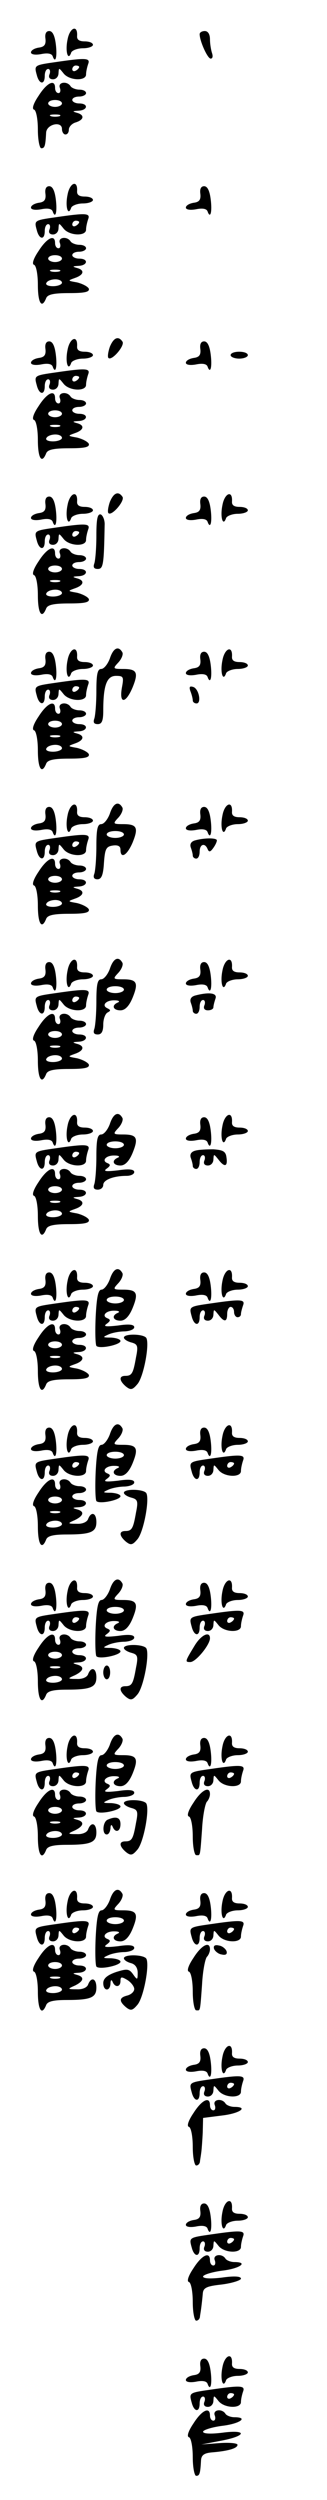 <?xml version="1.0" standalone="no"?>
<!DOCTYPE svg PUBLIC "-//W3C//DTD SVG 20010904//EN"
 "http://www.w3.org/TR/2001/REC-SVG-20010904/DTD/svg10.dtd">
<svg version="1.0" xmlns="http://www.w3.org/2000/svg"
 width="95pt" height="725pt" viewBox="0 0 95 725"
 preserveAspectRatio="xMidYMid meet">
<g transform="translate(0,725) scale(0.1,-0.1)"
fill="#000000" stroke="none">
<path d="M196 7134 c-7 -34 2 -63 11 -36 3 6 18 12 34 12 16 0 29 5 29 10 0 6
-11 10 -24 10 -16 0 -23 5 -22 16 2 34 -22 24 -28 -12z"/>
<path d="M132 7138 c2 -17 -3 -24 -19 -26 -13 -2 -23 -8 -23 -14 0 -6 12 -8
29 -5 19 4 31 2 34 -6 8 -23 14 -2 9 36 -3 23 -9 37 -19 37 -9 0 -13 -8 -11
-22z"/>
<path d="M580 7151 c0 -20 23 -71 32 -71 6 0 7 7 4 16 -3 9 -6 27 -6 40 0 15
-6 24 -15 24 -8 0 -15 -4 -15 -9z"/>
<path d="M162 7070 c-63 -9 -63 -9 -55 -38 7 -27 23 -29 23 -2 0 11 4 20 10
20 5 0 7 -7 4 -15 -4 -9 0 -15 10 -15 9 0 16 8 16 18 1 16 1 16 14 0 16 -22
66 -24 66 -4 0 8 3 21 6 30 7 18 -5 19 -94 6z m68 -14 c0 -3 -4 -8 -10 -11 -5
-3 -10 -1 -10 4 0 6 5 11 10 11 6 0 10 -2 10 -4z"/>
<path d="M112 6972 c-15 -22 -20 -38 -13 -40 6 -2 11 -27 11 -58 0 -30 5 -54
10 -54 10 0 12 7 14 45 1 25 46 35 46 11 0 -9 5 -16 10 -16 6 0 10 6 10 14 0
8 9 18 20 21 25 8 26 22 3 28 -14 4 -12 5 5 6 27 1 30 21 2 21 -11 0 -20 5
-20 10 0 6 9 10 20 10 11 0 20 5 20 10 0 6 -9 10 -19 10 -11 0 -23 5 -26 10
-10 16 -38 12 -31 -5 3 -8 1 -15 -4 -15 -6 0 -10 7 -10 15 0 27 -24 15 -48
-23z m68 -22 c0 -5 -9 -10 -20 -10 -11 0 -20 5 -20 10 0 6 9 10 20 10 11 0 20
-4 20 -10z m-7 -37 c-7 -2 -19 -2 -25 0 -7 3 -2 5 12 5 14 0 19 -2 13 -5z"/>
<path d="M196 6684 c-7 -34 2 -63 11 -36 3 6 18 12 34 12 16 0 29 5 29 10 0 6
-11 10 -24 10 -16 0 -23 5 -22 16 2 34 -22 24 -28 -12z"/>
<path d="M132 6688 c2 -17 -3 -24 -19 -26 -13 -2 -23 -8 -23 -14 0 -6 12 -8
29 -5 19 4 31 2 34 -6 8 -23 14 -2 9 36 -3 23 -9 37 -19 37 -9 0 -13 -8 -11
-22z"/>
<path d="M582 6688 c2 -17 -3 -24 -19 -26 -13 -2 -23 -8 -23 -14 0 -6 12 -8
29 -5 19 4 31 2 34 -6 8 -23 14 -2 9 36 -3 23 -9 37 -19 37 -9 0 -13 -8 -11
-22z"/>
<path d="M162 6620 c-63 -9 -63 -9 -55 -38 7 -27 23 -29 23 -2 0 11 4 20 10
20 5 0 7 -7 4 -15 -4 -9 0 -15 10 -15 9 0 16 8 16 18 1 16 1 16 14 0 16 -22
66 -24 66 -4 0 8 3 21 6 30 7 18 -5 19 -94 6z m68 -14 c0 -3 -4 -8 -10 -11 -5
-3 -10 -1 -10 4 0 6 5 11 10 11 6 0 10 -2 10 -4z"/>
<path d="M112 6522 c-15 -22 -20 -38 -13 -40 6 -2 11 -27 11 -58 0 -52 11 -71
24 -39 4 11 21 15 67 15 44 0 60 3 57 13 -3 6 -18 14 -34 18 -28 5 -28 5 -6
13 26 9 29 23 5 29 -14 4 -12 5 5 6 27 1 30 21 2 21 -11 0 -20 5 -20 10 0 6 9
10 20 10 11 0 20 5 20 10 0 6 -9 10 -19 10 -11 0 -23 5 -26 10 -10 16 -38 12
-31 -5 3 -8 1 -15 -4 -15 -6 0 -10 7 -10 15 0 27 -24 15 -48 -23z m68 -22 c0
-5 -9 -10 -20 -10 -11 0 -20 5 -20 10 0 6 9 10 20 10 11 0 20 -4 20 -10z m-7
-37 c-7 -2 -19 -2 -25 0 -7 3 -2 5 12 5 14 0 19 -2 13 -5z m7 -33 c0 -5 -12
-10 -26 -10 -14 0 -23 4 -19 10 3 6 15 10 26 10 10 0 19 -4 19 -10z"/>
<path d="M196 6234 c-7 -34 2 -63 11 -36 3 6 18 12 34 12 16 0 29 5 29 10 0 6
-11 10 -24 10 -16 0 -23 5 -22 16 2 34 -22 24 -28 -12z"/>
<path d="M319 6244 c-5 -15 -7 -29 -4 -32 9 -10 48 35 41 47 -12 18 -26 12
-37 -15z"/>
<path d="M132 6238 c2 -17 -3 -24 -19 -26 -13 -2 -23 -8 -23 -14 0 -6 12 -8
29 -5 19 4 31 2 34 -6 8 -23 14 -2 9 36 -3 23 -9 37 -19 37 -9 0 -13 -8 -11
-22z"/>
<path d="M582 6238 c2 -17 -3 -24 -19 -26 -13 -2 -23 -8 -23 -14 0 -6 12 -8
29 -5 19 4 31 2 34 -6 8 -23 14 -2 9 36 -3 23 -9 37 -19 37 -9 0 -13 -8 -11
-22z"/>
<path d="M670 6220 c0 -5 11 -10 25 -10 14 0 25 5 25 10 0 6 -11 10 -25 10
-14 0 -25 -4 -25 -10z"/>
<path d="M162 6170 c-63 -9 -63 -9 -55 -38 7 -27 23 -29 23 -2 0 11 4 20 10
20 5 0 7 -7 4 -15 -4 -9 0 -15 10 -15 9 0 16 8 16 18 1 16 1 16 14 0 16 -22
66 -24 66 -4 0 8 3 21 6 30 7 18 -5 19 -94 6z m68 -14 c0 -3 -4 -8 -10 -11 -5
-3 -10 -1 -10 4 0 6 5 11 10 11 6 0 10 -2 10 -4z"/>
<path d="M112 6072 c-15 -22 -20 -38 -13 -40 6 -2 11 -27 11 -58 0 -52 11 -71
24 -39 4 11 21 15 67 15 44 0 60 3 57 13 -3 6 -18 14 -34 18 -28 5 -28 5 -6
13 26 9 29 23 5 29 -14 4 -12 5 5 6 27 1 30 21 2 21 -11 0 -20 5 -20 10 0 6 9
10 20 10 11 0 20 5 20 10 0 6 -9 10 -19 10 -11 0 -23 5 -26 10 -10 16 -38 12
-31 -5 3 -8 1 -15 -4 -15 -6 0 -10 7 -10 15 0 27 -24 15 -48 -23z m68 -22 c0
-5 -9 -10 -20 -10 -11 0 -20 5 -20 10 0 6 9 10 20 10 11 0 20 -4 20 -10z m-7
-37 c-7 -2 -19 -2 -25 0 -7 3 -2 5 12 5 14 0 19 -2 13 -5z m7 -33 c0 -5 -12
-10 -26 -10 -14 0 -23 4 -19 10 3 6 15 10 26 10 10 0 19 -4 19 -10z"/>
<path d="M196 5784 c-7 -34 2 -63 11 -36 3 6 18 12 34 12 16 0 29 5 29 10 0 6
-11 10 -24 10 -16 0 -23 5 -22 16 2 34 -22 24 -28 -12z"/>
<path d="M319 5794 c-5 -15 -7 -29 -4 -32 9 -10 48 35 41 47 -12 18 -26 12
-37 -15z"/>
<path d="M646 5784 c-7 -34 2 -63 11 -36 3 6 18 12 34 12 16 0 29 5 29 10 0 6
-11 10 -24 10 -16 0 -23 5 -22 16 2 34 -22 24 -28 -12z"/>
<path d="M132 5788 c2 -17 -3 -24 -19 -26 -13 -2 -23 -8 -23 -14 0 -6 12 -8
29 -5 19 4 31 2 34 -6 8 -23 14 -2 9 36 -3 23 -9 37 -19 37 -9 0 -13 -8 -11
-22z"/>
<path d="M582 5788 c2 -17 -3 -24 -19 -26 -13 -2 -23 -8 -23 -14 0 -6 12 -8
29 -5 19 4 31 2 34 -6 8 -23 14 -2 9 36 -3 23 -9 37 -19 37 -9 0 -13 -8 -11
-22z"/>
<path d="M280 5697 c0 -36 -3 -72 -6 -81 -4 -11 -1 -16 10 -16 16 0 18 12 20
127 1 14 -5 28 -11 31 -10 3 -13 -14 -13 -61z"/>
<path d="M162 5720 c-63 -9 -63 -9 -55 -38 7 -27 23 -29 23 -2 0 11 4 20 10
20 5 0 7 -7 4 -15 -4 -9 0 -15 10 -15 9 0 16 8 16 18 1 16 1 16 14 0 16 -22
66 -24 66 -4 0 8 3 21 6 30 7 18 -5 19 -94 6z m68 -14 c0 -3 -4 -8 -10 -11 -5
-3 -10 -1 -10 4 0 6 5 11 10 11 6 0 10 -2 10 -4z"/>
<path d="M112 5622 c-15 -22 -20 -38 -13 -40 6 -2 11 -27 11 -58 0 -52 11 -71
24 -39 4 11 21 15 67 15 44 0 60 3 57 13 -3 6 -18 14 -34 18 -28 5 -28 5 -6
13 26 9 29 23 5 29 -14 4 -12 5 5 6 27 1 30 21 2 21 -11 0 -20 5 -20 10 0 6 9
10 20 10 11 0 20 5 20 10 0 6 -9 10 -19 10 -11 0 -23 5 -26 10 -10 16 -38 12
-31 -5 3 -8 1 -15 -4 -15 -6 0 -10 7 -10 15 0 27 -24 15 -48 -23z m68 -22 c0
-5 -9 -10 -20 -10 -11 0 -20 5 -20 10 0 6 9 10 20 10 11 0 20 -4 20 -10z m-7
-37 c-7 -2 -19 -2 -25 0 -7 3 -2 5 12 5 14 0 19 -2 13 -5z m7 -33 c0 -5 -12
-10 -26 -10 -14 0 -23 4 -19 10 3 6 15 10 26 10 10 0 19 -4 19 -10z"/>
<path d="M196 5334 c-7 -34 2 -63 11 -36 3 6 18 12 34 12 16 0 29 5 29 10 0 6
-11 10 -24 10 -16 0 -23 5 -22 16 2 34 -22 24 -28 -12z"/>
<path d="M319 5340 c-6 -16 -17 -30 -25 -30 -11 0 -14 -16 -14 -64 0 -35 -3
-71 -6 -80 -4 -11 -1 -16 10 -16 12 0 16 10 16 39 0 73 10 101 37 101 22 0 23
-3 17 -35 -8 -47 11 -46 31 1 18 44 13 54 -27 54 -30 0 -31 1 -14 19 10 11 15
25 11 30 -11 19 -26 12 -36 -19z"/>
<path d="M646 5334 c-7 -34 2 -63 11 -36 3 6 18 12 34 12 16 0 29 5 29 10 0 6
-11 10 -24 10 -16 0 -23 5 -22 16 2 34 -22 24 -28 -12z"/>
<path d="M132 5338 c2 -17 -3 -24 -19 -26 -13 -2 -23 -8 -23 -14 0 -6 12 -8
29 -5 19 4 31 2 34 -6 8 -23 14 -2 9 36 -3 23 -9 37 -19 37 -9 0 -13 -8 -11
-22z"/>
<path d="M582 5338 c2 -17 -3 -24 -19 -26 -13 -2 -23 -8 -23 -14 0 -6 12 -8
29 -5 19 4 31 2 34 -6 8 -23 14 -2 9 36 -3 23 -9 37 -19 37 -9 0 -13 -8 -11
-22z"/>
<path d="M162 5270 c-63 -9 -63 -9 -55 -38 7 -27 23 -29 23 -2 0 11 4 20 10
20 5 0 7 -7 4 -15 -4 -9 0 -15 10 -15 9 0 16 8 16 18 1 16 1 16 14 0 16 -22
66 -24 66 -4 0 8 3 21 6 30 7 18 -5 19 -94 6z m68 -14 c0 -3 -4 -8 -10 -11 -5
-3 -10 -1 -10 4 0 6 5 11 10 11 6 0 10 -2 10 -4z"/>
<path d="M553 5246 c4 -10 7 -22 7 -27 0 -5 5 -9 11 -9 15 0 7 43 -10 48 -10
3 -12 0 -8 -12z"/>
<path d="M112 5172 c-15 -22 -20 -38 -13 -40 6 -2 11 -27 11 -58 0 -52 11 -71
24 -39 4 11 21 15 67 15 44 0 60 3 57 13 -3 6 -18 14 -34 18 -28 5 -28 5 -6
13 26 9 29 23 5 29 -14 4 -12 5 5 6 27 1 30 21 2 21 -11 0 -20 5 -20 10 0 6 9
10 20 10 11 0 20 5 20 10 0 6 -9 10 -19 10 -11 0 -23 5 -26 10 -10 16 -38 12
-31 -5 3 -8 1 -15 -4 -15 -6 0 -10 7 -10 15 0 27 -24 15 -48 -23z m68 -22 c0
-5 -9 -10 -20 -10 -11 0 -20 5 -20 10 0 6 9 10 20 10 11 0 20 -4 20 -10z m-7
-37 c-7 -2 -19 -2 -25 0 -7 3 -2 5 12 5 14 0 19 -2 13 -5z m7 -33 c0 -5 -12
-10 -26 -10 -14 0 -23 4 -19 10 3 6 15 10 26 10 10 0 19 -4 19 -10z"/>
<path d="M196 4884 c-7 -34 2 -63 11 -36 3 6 18 12 34 12 16 0 29 5 29 10 0 6
-11 10 -24 10 -16 0 -23 5 -22 16 2 34 -22 24 -28 -12z"/>
<path d="M319 4890 c-6 -16 -17 -30 -25 -30 -11 0 -14 -16 -14 -64 0 -35 -3
-71 -6 -80 -4 -10 -1 -16 9 -16 12 0 17 13 19 48 3 40 6 47 26 50 15 2 22 -2
22 -12 0 -28 19 -17 35 20 18 44 13 54 -27 54 -30 0 -31 1 -14 19 10 11 15 25
11 30 -11 19 -26 12 -36 -19z m41 -60 c0 -5 -11 -10 -25 -10 -14 0 -25 5 -25
10 0 6 11 10 25 10 14 0 25 -4 25 -10z"/>
<path d="M646 4884 c-7 -34 2 -63 11 -36 3 6 18 12 34 12 16 0 29 5 29 10 0 6
-11 10 -24 10 -16 0 -23 5 -22 16 2 34 -22 24 -28 -12z"/>
<path d="M132 4888 c2 -17 -3 -24 -19 -26 -13 -2 -23 -8 -23 -14 0 -6 12 -8
29 -5 19 4 31 2 34 -6 8 -23 14 -2 9 36 -3 23 -9 37 -19 37 -9 0 -13 -8 -11
-22z"/>
<path d="M582 4888 c2 -17 -3 -24 -19 -26 -13 -2 -23 -8 -23 -14 0 -6 12 -8
29 -5 19 4 31 2 34 -6 8 -23 14 -2 9 36 -3 23 -9 37 -19 37 -9 0 -13 -8 -11
-22z"/>
<path d="M162 4820 c-63 -9 -63 -9 -55 -38 7 -27 23 -29 23 -2 0 11 4 20 10
20 5 0 7 -7 4 -15 -4 -9 0 -15 10 -15 9 0 16 8 16 18 1 16 1 16 14 0 16 -22
66 -24 66 -4 0 8 3 21 6 30 7 18 -5 19 -94 6z m68 -14 c0 -3 -4 -8 -10 -11 -5
-3 -10 -1 -10 4 0 6 5 11 10 11 6 0 10 -2 10 -4z"/>
<path d="M567 4813 c-11 -3 -16 -10 -13 -20 3 -8 6 -19 6 -24 0 -5 5 -9 10 -9
6 0 10 9 10 20 0 22 15 27 23 8 4 -10 8 -9 16 2 6 8 11 18 11 23 0 7 -33 8
-63 0z"/>
<path d="M112 4722 c-15 -22 -20 -38 -13 -40 6 -2 11 -27 11 -58 0 -52 11 -71
24 -39 4 11 21 15 67 15 44 0 60 3 57 13 -3 6 -18 14 -34 18 -28 5 -28 5 -6
13 26 9 29 23 5 29 -14 4 -12 5 5 6 27 1 30 21 2 21 -11 0 -20 5 -20 10 0 6 9
10 20 10 11 0 20 5 20 10 0 6 -9 10 -19 10 -11 0 -23 5 -26 10 -10 16 -38 12
-31 -5 3 -8 1 -15 -4 -15 -6 0 -10 7 -10 15 0 27 -24 15 -48 -23z m68 -22 c0
-5 -9 -10 -20 -10 -11 0 -20 5 -20 10 0 6 9 10 20 10 11 0 20 -4 20 -10z m-7
-37 c-7 -2 -19 -2 -25 0 -7 3 -2 5 12 5 14 0 19 -2 13 -5z m7 -33 c0 -5 -12
-10 -26 -10 -14 0 -23 4 -19 10 3 6 15 10 26 10 10 0 19 -4 19 -10z"/>
<path d="M196 4434 c-7 -34 2 -63 11 -36 3 6 18 12 34 12 16 0 29 5 29 10 0 6
-11 10 -24 10 -16 0 -23 5 -22 16 2 34 -22 24 -28 -12z"/>
<path d="M319 4440 c-6 -16 -17 -30 -25 -30 -11 0 -14 -16 -14 -64 0 -35 -3
-71 -6 -80 -4 -11 -1 -16 10 -16 11 0 16 9 16 29 0 16 6 32 13 35 9 5 9 7 -1
12 -18 8 -4 24 21 23 12 0 16 -3 10 -6 -20 -8 -15 -23 7 -23 13 0 25 12 35 36
18 44 13 54 -27 54 -30 0 -31 1 -14 19 10 11 15 25 11 30 -11 19 -26 12 -36
-19z m41 -60 c0 -5 -11 -10 -25 -10 -14 0 -25 5 -25 10 0 6 11 10 25 10 14 0
25 -4 25 -10z"/>
<path d="M646 4434 c-7 -34 2 -63 11 -36 3 6 18 12 34 12 16 0 29 5 29 10 0 6
-11 10 -24 10 -16 0 -23 5 -22 16 2 34 -22 24 -28 -12z"/>
<path d="M132 4438 c2 -17 -3 -24 -19 -26 -13 -2 -23 -8 -23 -14 0 -6 12 -8
29 -5 19 4 31 2 34 -6 8 -23 14 -2 9 36 -3 23 -9 37 -19 37 -9 0 -13 -8 -11
-22z"/>
<path d="M582 4438 c2 -17 -3 -24 -19 -26 -13 -2 -23 -8 -23 -14 0 -6 12 -8
29 -5 19 4 31 2 34 -6 8 -23 14 -2 9 36 -3 23 -9 37 -19 37 -9 0 -13 -8 -11
-22z"/>
<path d="M162 4370 c-63 -9 -63 -9 -55 -38 7 -27 23 -29 23 -2 0 11 4 20 10
20 5 0 7 -7 4 -15 -4 -9 0 -15 10 -15 9 0 16 8 16 18 1 16 1 16 14 0 16 -22
66 -24 66 -4 0 8 3 21 6 30 7 18 -5 19 -94 6z m68 -14 c0 -3 -4 -8 -10 -11 -5
-3 -10 -1 -10 4 0 6 5 11 10 11 6 0 10 -2 10 -4z"/>
<path d="M567 4363 c-11 -3 -16 -10 -13 -20 3 -8 6 -19 6 -24 0 -5 5 -9 10 -9
6 0 10 9 10 20 0 11 4 20 10 20 5 0 7 -7 4 -15 -4 -9 0 -15 10 -15 9 0 16 4
16 9 0 5 3 16 6 25 6 16 -17 20 -59 9z"/>
<path d="M112 4272 c-15 -22 -20 -38 -13 -40 6 -2 11 -27 11 -58 0 -52 11 -71
24 -39 4 11 21 15 67 15 44 0 60 3 57 13 -3 6 -18 14 -34 18 -28 5 -28 5 -6
13 26 9 29 23 5 29 -14 4 -12 5 5 6 27 1 30 21 2 21 -11 0 -20 5 -20 10 0 6 9
10 20 10 11 0 20 5 20 10 0 6 -9 10 -19 10 -11 0 -23 5 -26 10 -10 16 -38 12
-31 -5 3 -8 1 -15 -4 -15 -6 0 -10 7 -10 15 0 27 -24 15 -48 -23z m68 -22 c0
-5 -9 -10 -20 -10 -11 0 -20 5 -20 10 0 6 9 10 20 10 11 0 20 -4 20 -10z m-7
-37 c-7 -2 -19 -2 -25 0 -7 3 -2 5 12 5 14 0 19 -2 13 -5z m7 -33 c0 -5 -12
-10 -26 -10 -14 0 -23 4 -19 10 3 6 15 10 26 10 10 0 19 -4 19 -10z"/>
<path d="M196 3984 c-7 -34 2 -63 11 -36 3 6 18 12 34 12 16 0 29 5 29 10 0 6
-11 10 -24 10 -16 0 -23 5 -22 16 2 34 -22 24 -28 -12z"/>
<path d="M319 3990 c-6 -16 -17 -30 -25 -30 -11 0 -14 -16 -14 -64 0 -35 -3
-71 -6 -80 -4 -11 -1 -16 10 -16 9 0 16 6 16 14 0 14 29 26 68 26 12 0 22 5
22 11 0 8 -15 10 -47 5 -36 -4 -44 -3 -33 5 11 8 12 12 2 16 -18 7 -4 23 21
22 12 0 16 -3 10 -6 -20 -8 -15 -23 7 -23 13 0 25 12 35 36 18 44 13 54 -27
54 -30 0 -31 1 -14 19 10 11 15 25 11 30 -11 19 -26 12 -36 -19z m41 -60 c0
-5 -11 -10 -25 -10 -14 0 -25 5 -25 10 0 6 11 10 25 10 14 0 25 -4 25 -10z"/>
<path d="M646 3984 c-7 -34 2 -63 11 -36 3 6 18 12 34 12 16 0 29 5 29 10 0 6
-11 10 -24 10 -16 0 -23 5 -22 16 2 34 -22 24 -28 -12z"/>
<path d="M132 3988 c2 -17 -3 -24 -19 -26 -13 -2 -23 -8 -23 -14 0 -6 12 -8
29 -5 19 4 31 2 34 -6 8 -23 14 -2 9 36 -3 23 -9 37 -19 37 -9 0 -13 -8 -11
-22z"/>
<path d="M582 3988 c2 -17 -3 -24 -19 -26 -13 -2 -23 -8 -23 -14 0 -6 12 -8
29 -5 19 4 31 2 34 -6 8 -23 14 -2 9 36 -3 23 -9 37 -19 37 -9 0 -13 -8 -11
-22z"/>
<path d="M162 3920 c-63 -9 -63 -9 -55 -38 7 -27 23 -29 23 -2 0 11 4 20 10
20 5 0 7 -7 4 -15 -4 -9 0 -15 10 -15 9 0 16 8 16 18 1 16 1 16 14 0 16 -22
66 -24 66 -4 0 8 3 21 6 30 7 18 -5 19 -94 6z m68 -14 c0 -3 -4 -8 -10 -11 -5
-3 -10 -1 -10 4 0 6 5 11 10 11 6 0 10 -2 10 -4z"/>
<path d="M567 3913 c-11 -3 -16 -10 -13 -20 3 -8 6 -19 6 -24 0 -5 5 -9 10 -9
6 0 10 9 10 20 0 11 4 20 10 20 5 0 7 -7 4 -15 -4 -9 0 -15 10 -15 9 0 16 8
16 18 1 16 1 16 14 0 18 -24 28 -22 24 5 -2 18 -10 22 -38 24 -19 0 -43 -1
-53 -4z"/>
<path d="M112 3822 c-15 -22 -20 -38 -13 -40 6 -2 11 -27 11 -58 0 -52 11 -71
24 -39 4 11 21 15 67 15 44 0 60 3 57 13 -3 6 -18 14 -34 18 -28 5 -28 5 -6
13 26 9 29 23 5 29 -14 4 -12 5 5 6 27 1 30 21 2 21 -11 0 -20 5 -20 10 0 6 9
10 20 10 11 0 20 5 20 10 0 6 -9 10 -19 10 -11 0 -23 5 -26 10 -10 16 -38 12
-31 -5 3 -8 1 -15 -4 -15 -6 0 -10 7 -10 15 0 27 -24 15 -48 -23z m68 -22 c0
-5 -9 -10 -20 -10 -11 0 -20 5 -20 10 0 6 9 10 20 10 11 0 20 -4 20 -10z m-7
-37 c-7 -2 -19 -2 -25 0 -7 3 -2 5 12 5 14 0 19 -2 13 -5z m7 -33 c0 -5 -12
-10 -26 -10 -14 0 -23 4 -19 10 3 6 15 10 26 10 10 0 19 -4 19 -10z"/>
<path d="M196 3534 c-7 -34 2 -63 11 -36 3 6 18 12 34 12 16 0 29 5 29 10 0 6
-11 10 -24 10 -16 0 -23 5 -22 16 2 34 -22 24 -28 -12z"/>
<path d="M319 3540 c-6 -16 -17 -30 -24 -30 -10 0 -14 -22 -17 -77 -2 -43 -1
-81 2 -86 8 -10 70 3 70 14 0 5 -12 9 -27 10 -25 0 -26 1 -8 9 11 5 32 9 48 9
15 1 27 6 27 12 0 8 -15 10 -47 5 -36 -4 -44 -3 -33 5 11 8 12 12 2 16 -18 7
-4 23 21 22 12 0 16 -3 10 -6 -20 -8 -15 -23 7 -23 13 0 25 12 35 36 18 44 13
54 -27 54 -30 0 -31 1 -14 19 10 11 15 25 11 30 -11 19 -26 12 -36 -19z m41
-60 c0 -5 -11 -10 -25 -10 -14 0 -25 5 -25 10 0 6 11 10 25 10 14 0 25 -4 25
-10z"/>
<path d="M646 3534 c-7 -34 2 -63 11 -36 3 6 18 12 34 12 16 0 29 5 29 10 0 6
-11 10 -24 10 -16 0 -23 5 -22 16 2 34 -22 24 -28 -12z"/>
<path d="M132 3538 c2 -17 -3 -24 -19 -26 -13 -2 -23 -8 -23 -14 0 -6 12 -8
29 -5 19 4 31 2 34 -6 8 -23 14 -2 9 36 -3 23 -9 37 -19 37 -9 0 -13 -8 -11
-22z"/>
<path d="M582 3538 c2 -17 -3 -24 -19 -26 -13 -2 -23 -8 -23 -14 0 -6 12 -8
29 -5 19 4 31 2 34 -6 8 -23 14 -2 9 36 -3 23 -9 37 -19 37 -9 0 -13 -8 -11
-22z"/>
<path d="M162 3470 c-63 -9 -63 -9 -55 -38 7 -27 23 -29 23 -2 0 11 4 20 10
20 5 0 7 -7 4 -15 -4 -9 0 -15 10 -15 9 0 16 8 16 18 1 16 1 16 14 0 16 -22
66 -24 66 -4 0 8 3 21 6 30 7 18 -5 19 -94 6z m68 -14 c0 -3 -4 -8 -10 -11 -5
-3 -10 -1 -10 4 0 6 5 11 10 11 6 0 10 -2 10 -4z"/>
<path d="M612 3470 c-63 -9 -63 -9 -55 -38 7 -27 23 -29 23 -2 0 11 4 20 10
20 5 0 7 -7 4 -15 -4 -9 0 -15 10 -15 9 0 16 8 16 18 1 16 1 16 14 0 17 -23
26 -23 26 2 0 11 5 20 10 20 6 0 10 -7 10 -15 0 -8 5 -15 10 -15 6 0 10 4 10
9 0 5 3 16 6 25 7 18 -5 19 -94 6z"/>
<path d="M112 3372 c-15 -22 -20 -38 -13 -40 6 -2 11 -27 11 -58 0 -52 11 -71
24 -39 4 11 21 15 67 15 44 0 60 3 57 13 -3 6 -18 14 -34 18 -28 5 -28 5 -6
13 26 9 29 23 5 29 -14 4 -12 5 5 6 27 1 30 21 2 21 -11 0 -20 5 -20 10 0 6 9
10 20 10 11 0 20 5 20 10 0 6 -9 10 -19 10 -11 0 -23 5 -26 10 -10 16 -38 12
-31 -5 3 -8 1 -15 -4 -15 -6 0 -10 7 -10 15 0 27 -24 15 -48 -23z m68 -22 c0
-5 -9 -10 -20 -10 -11 0 -20 5 -20 10 0 6 9 10 20 10 11 0 20 -4 20 -10z m-7
-37 c-7 -2 -19 -2 -25 0 -7 3 -2 5 12 5 14 0 19 -2 13 -5z m7 -33 c0 -5 -12
-10 -26 -10 -14 0 -23 4 -19 10 3 6 15 10 26 10 10 0 19 -4 19 -10z"/>
<path d="M360 3371 c0 -5 10 -11 21 -14 19 -5 21 -10 14 -44 -8 -46 -12 -53
-31 -53 -19 0 -18 -14 2 -31 14 -11 19 -10 34 8 18 23 35 116 25 133 -8 12
-65 13 -65 1z"/>
<path d="M196 3084 c-7 -34 2 -63 11 -36 3 6 18 12 34 12 16 0 29 5 29 10 0 6
-11 10 -24 10 -16 0 -23 5 -22 16 2 34 -22 24 -28 -12z"/>
<path d="M319 3090 c-6 -16 -17 -30 -24 -30 -10 0 -14 -22 -17 -77 -2 -43 -1
-81 2 -86 8 -10 70 3 70 14 0 5 -12 9 -27 10 -25 0 -26 1 -8 9 11 5 32 9 48 9
15 1 27 6 27 12 0 8 -15 10 -47 5 -36 -4 -44 -3 -33 5 11 8 12 12 2 16 -18 7
-4 23 21 22 12 0 16 -3 10 -6 -20 -8 -15 -23 7 -23 13 0 25 12 35 36 18 44 13
54 -27 54 -30 0 -31 1 -14 19 10 11 15 25 11 30 -11 19 -26 12 -36 -19z m41
-60 c0 -5 -11 -10 -25 -10 -14 0 -25 5 -25 10 0 6 11 10 25 10 14 0 25 -4 25
-10z"/>
<path d="M646 3084 c-7 -34 2 -63 11 -36 3 6 18 12 34 12 16 0 29 5 29 10 0 6
-11 10 -24 10 -16 0 -23 5 -22 16 2 34 -22 24 -28 -12z"/>
<path d="M132 3088 c2 -17 -3 -24 -19 -26 -13 -2 -23 -8 -23 -14 0 -6 12 -8
29 -5 19 4 31 2 34 -6 8 -23 14 -2 9 36 -3 23 -9 37 -19 37 -9 0 -13 -8 -11
-22z"/>
<path d="M582 3088 c2 -17 -3 -24 -19 -26 -13 -2 -23 -8 -23 -14 0 -6 12 -8
29 -5 19 4 31 2 34 -6 8 -23 14 -2 9 36 -3 23 -9 37 -19 37 -9 0 -13 -8 -11
-22z"/>
<path d="M162 3020 c-63 -9 -63 -9 -55 -38 7 -27 23 -29 23 -2 0 11 4 20 10
20 5 0 7 -7 4 -15 -4 -9 0 -15 10 -15 9 0 16 8 16 18 1 16 1 16 14 0 16 -22
66 -24 66 -4 0 8 3 21 6 30 7 18 -5 19 -94 6z m68 -14 c0 -3 -4 -8 -10 -11 -5
-3 -10 -1 -10 4 0 6 5 11 10 11 6 0 10 -2 10 -4z"/>
<path d="M612 3020 c-63 -9 -63 -9 -55 -38 7 -27 23 -29 23 -2 0 11 4 20 10
20 5 0 7 -7 4 -15 -4 -9 0 -15 10 -15 9 0 16 8 16 18 1 16 1 16 14 0 16 -22
66 -24 66 -4 0 8 3 21 6 30 7 18 -5 19 -94 6z m68 -14 c0 -3 -4 -8 -10 -11 -5
-3 -10 -1 -10 4 0 6 5 11 10 11 6 0 10 -2 10 -4z"/>
<path d="M112 2922 c-15 -22 -20 -38 -13 -40 6 -2 11 -27 11 -58 0 -52 11 -71
24 -39 4 11 21 15 60 15 70 0 86 7 86 36 0 27 -15 32 -24 9 -3 -9 -17 -15 -33
-14 -27 0 -28 1 -5 11 26 13 28 25 5 31 -14 4 -12 5 5 6 27 1 30 21 2 21 -11
0 -20 5 -20 10 0 6 9 10 20 10 11 0 20 5 20 10 0 6 -9 10 -19 10 -11 0 -23 5
-26 10 -10 16 -38 12 -31 -5 3 -8 1 -15 -4 -15 -6 0 -10 7 -10 15 0 27 -24 15
-48 -23z m68 -22 c0 -5 -9 -10 -20 -10 -11 0 -20 5 -20 10 0 6 9 10 20 10 11
0 20 -4 20 -10z m-7 -37 c-7 -2 -19 -2 -25 0 -7 3 -2 5 12 5 14 0 19 -2 13 -5z
m7 -33 c0 -5 -12 -10 -26 -10 -14 0 -23 4 -19 10 3 6 15 10 26 10 10 0 19 -4
19 -10z"/>
<path d="M360 2921 c0 -5 10 -11 21 -14 19 -5 21 -10 14 -44 -8 -46 -12 -53
-31 -53 -19 0 -18 -14 2 -31 14 -11 19 -10 34 8 18 23 35 116 25 133 -8 12
-65 13 -65 1z"/>
<path d="M196 2634 c-7 -34 2 -63 11 -36 3 6 18 12 34 12 16 0 29 5 29 10 0 6
-11 10 -24 10 -16 0 -23 5 -22 16 2 34 -22 24 -28 -12z"/>
<path d="M319 2640 c-6 -16 -17 -30 -24 -30 -10 0 -14 -22 -17 -77 -2 -43 -1
-81 2 -86 8 -10 70 3 70 14 0 5 -12 9 -27 10 -25 0 -26 1 -8 9 11 5 32 9 48 9
15 1 27 6 27 12 0 8 -15 10 -47 5 -36 -4 -44 -3 -33 5 11 8 12 12 2 16 -18 7
-4 23 21 22 12 0 16 -3 10 -6 -20 -8 -15 -23 7 -23 13 0 25 12 35 36 18 44 13
54 -27 54 -30 0 -31 1 -14 19 10 11 15 25 11 30 -11 19 -26 12 -36 -19z m41
-60 c0 -5 -11 -10 -25 -10 -14 0 -25 5 -25 10 0 6 11 10 25 10 14 0 25 -4 25
-10z"/>
<path d="M646 2634 c-7 -34 2 -63 11 -36 3 6 18 12 34 12 16 0 29 5 29 10 0 6
-11 10 -24 10 -16 0 -23 5 -22 16 2 34 -22 24 -28 -12z"/>
<path d="M132 2638 c2 -17 -3 -24 -19 -26 -13 -2 -23 -8 -23 -14 0 -6 12 -8
29 -5 19 4 31 2 34 -6 8 -23 14 -2 9 36 -3 23 -9 37 -19 37 -9 0 -13 -8 -11
-22z"/>
<path d="M582 2638 c2 -17 -3 -24 -19 -26 -13 -2 -23 -8 -23 -14 0 -6 12 -8
29 -5 19 4 31 2 34 -6 8 -23 14 -2 9 36 -3 23 -9 37 -19 37 -9 0 -13 -8 -11
-22z"/>
<path d="M162 2570 c-63 -9 -63 -9 -55 -38 7 -27 23 -29 23 -2 0 11 4 20 10
20 5 0 7 -7 4 -15 -4 -9 0 -15 10 -15 9 0 16 8 16 18 1 16 1 16 14 0 16 -22
66 -24 66 -4 0 8 3 21 6 30 7 18 -5 19 -94 6z m68 -14 c0 -3 -4 -8 -10 -11 -5
-3 -10 -1 -10 4 0 6 5 11 10 11 6 0 10 -2 10 -4z"/>
<path d="M612 2570 c-63 -9 -63 -9 -55 -38 7 -27 23 -29 23 -2 0 11 4 20 10
20 5 0 7 -7 4 -15 -4 -9 0 -15 10 -15 9 0 16 8 16 18 1 16 1 16 14 0 16 -22
66 -24 66 -4 0 8 3 21 6 30 7 18 -5 19 -94 6z m68 -14 c0 -3 -4 -8 -10 -11 -5
-3 -10 -1 -10 4 0 6 5 11 10 11 6 0 10 -2 10 -4z"/>
<path d="M112 2472 c-15 -22 -20 -38 -13 -40 6 -2 11 -27 11 -58 0 -52 11 -71
24 -39 4 11 21 15 60 15 70 0 86 7 86 36 0 27 -15 32 -24 9 -3 -9 -17 -15 -33
-14 -27 0 -28 1 -5 11 26 13 28 25 5 31 -14 4 -12 5 5 6 27 1 30 21 2 21 -11
0 -20 5 -20 10 0 6 9 10 20 10 11 0 20 5 20 10 0 6 -9 10 -19 10 -11 0 -23 5
-26 10 -10 16 -38 12 -31 -5 3 -8 1 -15 -4 -15 -6 0 -10 7 -10 15 0 27 -24 15
-48 -23z m68 -22 c0 -5 -9 -10 -20 -10 -11 0 -20 5 -20 10 0 6 9 10 20 10 11
0 20 -4 20 -10z m-7 -37 c-7 -2 -19 -2 -25 0 -7 3 -2 5 12 5 14 0 19 -2 13 -5z
m7 -33 c0 -5 -12 -10 -26 -10 -14 0 -23 4 -19 10 3 6 15 10 26 10 10 0 19 -4
19 -10z"/>
<path d="M565 2477 c-28 -46 -28 -47 -12 -47 16 0 57 50 57 69 0 22 -26 10
-45 -22z"/>
<path d="M360 2471 c0 -5 10 -11 21 -14 19 -5 21 -10 14 -44 -8 -46 -12 -53
-31 -53 -19 0 -18 -14 2 -31 14 -11 19 -10 34 8 18 23 35 116 25 133 -8 12
-65 13 -65 1z"/>
<path d="M300 2400 c0 -11 5 -20 10 -20 6 0 10 9 10 20 0 11 -4 20 -10 20 -5
0 -10 -9 -10 -20z"/>
<path d="M196 2184 c-7 -34 2 -63 11 -36 3 6 18 12 34 12 16 0 29 5 29 10 0 6
-11 10 -24 10 -16 0 -23 5 -22 16 2 34 -22 24 -28 -12z"/>
<path d="M319 2190 c-6 -16 -17 -30 -24 -30 -10 0 -14 -22 -17 -77 -2 -43 -1
-81 2 -86 8 -10 70 3 70 14 0 5 -12 9 -27 10 -25 0 -26 1 -8 9 11 5 32 9 48 9
15 1 27 6 27 12 0 8 -15 10 -47 5 -36 -4 -44 -3 -33 5 11 8 12 12 2 16 -18 7
-4 23 21 22 12 0 16 -3 10 -6 -20 -8 -15 -23 7 -23 13 0 25 12 35 36 18 44 13
54 -27 54 -30 0 -31 1 -14 19 10 11 15 25 11 30 -11 19 -26 12 -36 -19z m41
-60 c0 -5 -11 -10 -25 -10 -14 0 -25 5 -25 10 0 6 11 10 25 10 14 0 25 -4 25
-10z"/>
<path d="M646 2184 c-7 -34 2 -63 11 -36 3 6 18 12 34 12 16 0 29 5 29 10 0 6
-11 10 -24 10 -16 0 -23 5 -22 16 2 34 -22 24 -28 -12z"/>
<path d="M132 2188 c2 -17 -3 -24 -19 -26 -13 -2 -23 -8 -23 -14 0 -6 12 -8
29 -5 19 4 31 2 34 -6 8 -23 14 -2 9 36 -3 23 -9 37 -19 37 -9 0 -13 -8 -11
-22z"/>
<path d="M582 2188 c2 -17 -3 -24 -19 -26 -13 -2 -23 -8 -23 -14 0 -6 12 -8
29 -5 19 4 31 2 34 -6 8 -23 14 -2 9 36 -3 23 -9 37 -19 37 -9 0 -13 -8 -11
-22z"/>
<path d="M162 2120 c-63 -9 -63 -9 -55 -38 7 -27 23 -29 23 -2 0 11 4 20 10
20 5 0 7 -7 4 -15 -4 -9 0 -15 10 -15 9 0 16 8 16 18 1 16 1 16 14 0 16 -22
66 -24 66 -4 0 8 3 21 6 30 7 18 -5 19 -94 6z m68 -14 c0 -3 -4 -8 -10 -11 -5
-3 -10 -1 -10 4 0 6 5 11 10 11 6 0 10 -2 10 -4z"/>
<path d="M612 2120 c-63 -9 -63 -9 -55 -38 7 -27 23 -29 23 -2 0 11 4 20 10
20 5 0 7 -7 4 -15 -4 -9 0 -15 10 -15 9 0 16 8 16 18 1 16 1 16 14 0 16 -22
66 -24 66 -4 0 8 3 21 6 30 7 18 -5 19 -94 6z m68 -14 c0 -3 -4 -8 -10 -11 -5
-3 -10 -1 -10 4 0 6 5 11 10 11 6 0 10 -2 10 -4z"/>
<path d="M112 2022 c-15 -22 -20 -38 -13 -40 6 -2 11 -27 11 -58 0 -52 11 -71
24 -39 4 11 21 15 60 15 70 0 86 7 86 36 0 27 -15 32 -24 9 -3 -9 -17 -15 -33
-14 -27 0 -28 1 -5 11 26 13 28 25 5 31 -14 4 -12 5 5 6 27 1 30 21 2 21 -11
0 -20 5 -20 10 0 6 9 10 20 10 11 0 20 5 20 10 0 6 -9 10 -19 10 -11 0 -23 5
-26 10 -10 16 -38 12 -31 -5 3 -8 1 -15 -4 -15 -6 0 -10 7 -10 15 0 27 -24 15
-48 -23z m68 -22 c0 -5 -9 -10 -20 -10 -11 0 -20 5 -20 10 0 6 9 10 20 10 11
0 20 -4 20 -10z m-7 -37 c-7 -2 -19 -2 -25 0 -7 3 -2 5 12 5 14 0 19 -2 13 -5z
m7 -33 c0 -5 -12 -10 -26 -10 -14 0 -23 4 -19 10 3 6 15 10 26 10 10 0 19 -4
19 -10z"/>
<path d="M562 2022 c-15 -22 -20 -38 -13 -40 6 -2 11 -27 11 -58 0 -30 5 -54
10 -54 12 0 11 -8 17 75 2 39 9 74 14 80 5 5 9 15 9 22 0 25 -25 12 -48 -25z"/>
<path d="M360 2021 c0 -5 10 -11 21 -14 19 -5 21 -10 14 -44 -8 -46 -12 -53
-31 -53 -19 0 -18 -14 2 -31 14 -11 19 -10 34 8 18 23 35 116 25 133 -8 12
-65 13 -65 1z"/>
<path d="M313 1973 c-15 -6 -17 -43 -3 -43 6 0 10 8 11 18 0 10 3 12 6 5 8
-20 23 -15 23 7 0 19 -12 24 -37 13z"/>
<path d="M196 1734 c-7 -34 2 -63 11 -36 3 6 18 12 34 12 16 0 29 5 29 10 0 6
-11 10 -24 10 -16 0 -23 5 -22 16 2 34 -22 24 -28 -12z"/>
<path d="M319 1740 c-6 -16 -17 -30 -24 -30 -10 0 -14 -22 -17 -77 -2 -43 -1
-81 2 -86 8 -10 70 3 70 14 0 5 -12 9 -27 10 -25 0 -26 1 -8 9 11 5 32 9 48 9
15 1 27 6 27 12 0 8 -15 10 -47 5 -36 -4 -44 -3 -33 5 11 8 12 12 2 16 -18 7
-4 23 21 22 12 0 16 -3 10 -6 -20 -8 -15 -23 7 -23 13 0 25 12 35 36 18 44 13
54 -27 54 -30 0 -31 1 -14 19 10 11 15 25 11 30 -11 19 -26 12 -36 -19z m41
-60 c0 -5 -11 -10 -25 -10 -14 0 -25 5 -25 10 0 6 11 10 25 10 14 0 25 -4 25
-10z"/>
<path d="M646 1734 c-7 -34 2 -63 11 -36 3 6 18 12 34 12 16 0 29 5 29 10 0 6
-11 10 -24 10 -16 0 -23 5 -22 16 2 34 -22 24 -28 -12z"/>
<path d="M132 1738 c2 -17 -3 -24 -19 -26 -13 -2 -23 -8 -23 -14 0 -6 12 -8
29 -5 19 4 31 2 34 -6 8 -23 14 -2 9 36 -3 23 -9 37 -19 37 -9 0 -13 -8 -11
-22z"/>
<path d="M582 1738 c2 -17 -3 -24 -19 -26 -13 -2 -23 -8 -23 -14 0 -6 12 -8
29 -5 19 4 31 2 34 -6 8 -23 14 -2 9 36 -3 23 -9 37 -19 37 -9 0 -13 -8 -11
-22z"/>
<path d="M162 1670 c-63 -9 -63 -9 -55 -38 7 -27 23 -29 23 -2 0 11 4 20 10
20 5 0 7 -7 4 -15 -4 -9 0 -15 10 -15 9 0 16 8 16 18 1 16 1 16 14 0 16 -22
66 -24 66 -4 0 8 3 21 6 30 7 18 -5 19 -94 6z m68 -14 c0 -3 -4 -8 -10 -11 -5
-3 -10 -1 -10 4 0 6 5 11 10 11 6 0 10 -2 10 -4z"/>
<path d="M612 1670 c-63 -9 -63 -9 -55 -38 7 -27 23 -29 23 -2 0 11 4 20 10
20 5 0 7 -7 4 -15 -4 -9 0 -15 10 -15 9 0 16 8 16 18 1 16 1 16 14 0 16 -22
66 -24 66 -4 0 8 3 21 6 30 7 18 -5 19 -94 6z m68 -14 c0 -3 -4 -8 -10 -11 -5
-3 -10 -1 -10 4 0 6 5 11 10 11 6 0 10 -2 10 -4z"/>
<path d="M112 1572 c-15 -22 -20 -38 -13 -40 6 -2 11 -27 11 -58 0 -52 11 -71
24 -39 4 11 21 15 60 15 70 0 86 7 86 36 0 27 -15 32 -24 9 -3 -9 -17 -15 -33
-14 -27 0 -28 1 -5 11 26 13 28 25 5 31 -14 4 -12 5 5 6 27 1 30 21 2 21 -11
0 -20 5 -20 10 0 6 9 10 20 10 11 0 20 5 20 10 0 6 -9 10 -19 10 -11 0 -23 5
-26 10 -10 16 -38 12 -31 -5 3 -8 1 -15 -4 -15 -6 0 -10 7 -10 15 0 27 -24 15
-48 -23z m68 -22 c0 -5 -9 -10 -20 -10 -11 0 -20 5 -20 10 0 6 9 10 20 10 11
0 20 -4 20 -10z m-7 -37 c-7 -2 -19 -2 -25 0 -7 3 -2 5 12 5 14 0 19 -2 13 -5z
m7 -33 c0 -5 -12 -10 -26 -10 -14 0 -23 4 -19 10 3 6 15 10 26 10 10 0 19 -4
19 -10z"/>
<path d="M562 1572 c-15 -22 -20 -38 -13 -40 6 -2 11 -27 11 -58 0 -30 5 -54
10 -54 12 0 11 -8 17 75 2 39 9 74 14 80 5 5 9 15 9 22 0 25 -25 12 -48 -25z"/>
<path d="M622 1598 c3 -7 13 -15 22 -16 12 -3 17 1 14 10 -3 7 -13 15 -22 16
-12 3 -17 -1 -14 -10z"/>
<path d="M360 1571 c0 -5 9 -11 20 -14 13 -3 20 -14 20 -28 0 -21 -1 -22 -13
-5 -12 17 -18 17 -50 7 -26 -9 -37 -19 -37 -32 0 -24 20 -25 21 -1 0 10 3 12
6 5 7 -18 23 -16 23 2 0 13 3 13 20 3 11 -7 20 -19 20 -26 0 -8 -9 -16 -20
-19 -24 -6 -25 -16 -4 -34 14 -11 19 -10 34 8 18 23 35 116 25 133 -8 12 -65
13 -65 1z"/>
<path d="M646 1284 c-7 -34 2 -63 11 -36 3 6 18 12 34 12 16 0 29 5 29 10 0 6
-11 10 -24 10 -16 0 -23 5 -22 16 2 34 -22 24 -28 -12z"/>
<path d="M582 1288 c2 -17 -3 -24 -19 -26 -13 -2 -23 -8 -23 -14 0 -6 12 -8
29 -5 19 4 31 2 34 -6 8 -23 14 -2 9 36 -3 23 -9 37 -19 37 -9 0 -13 -8 -11
-22z"/>
<path d="M612 1220 c-63 -9 -63 -9 -55 -38 7 -27 23 -29 23 -2 0 11 4 20 10
20 5 0 7 -7 4 -15 -4 -9 0 -15 10 -15 9 0 16 8 16 18 1 16 1 16 14 0 16 -22
66 -24 66 -4 0 8 3 21 6 30 7 18 -5 19 -94 6z m68 -14 c0 -3 -4 -8 -10 -11 -5
-3 -10 -1 -10 4 0 6 5 11 10 11 6 0 10 -2 10 -4z"/>
<path d="M562 1122 c-15 -22 -20 -38 -13 -40 6 -2 11 -27 11 -58 0 -30 5 -54
10 -54 6 0 11 6 11 13 1 6 3 19 4 27 1 8 3 34 4 56 l1 42 55 7 c52 6 78 25 36
25 -11 0 -23 5 -26 10 -10 16 -38 12 -31 -5 3 -8 1 -15 -4 -15 -6 0 -10 7 -10
15 0 27 -24 15 -48 -23z"/>
<path d="M646 834 c-7 -34 2 -63 11 -36 3 6 18 12 34 12 16 0 29 5 29 10 0 6
-11 10 -24 10 -16 0 -23 5 -22 16 2 34 -22 24 -28 -12z"/>
<path d="M582 838 c2 -17 -3 -24 -19 -26 -13 -2 -23 -8 -23 -14 0 -6 12 -8 29
-5 19 4 31 2 34 -6 8 -23 14 -2 9 36 -3 23 -9 37 -19 37 -9 0 -13 -8 -11 -22z"/>
<path d="M612 770 c-63 -9 -63 -9 -55 -38 7 -27 23 -29 23 -2 0 11 4 20 10 20
5 0 7 -7 4 -15 -4 -9 0 -15 10 -15 9 0 16 8 16 18 1 16 1 16 14 0 16 -22 66
-24 66 -4 0 8 3 21 6 30 7 18 -5 19 -94 6z m68 -14 c0 -3 -4 -8 -10 -11 -5 -3
-10 -1 -10 4 0 6 5 11 10 11 6 0 10 -2 10 -4z"/>
<path d="M562 672 c-15 -22 -20 -38 -13 -40 6 -2 11 -27 11 -58 0 -30 5 -54
10 -54 6 0 11 6 11 13 1 6 3 19 4 27 1 8 3 25 4 37 1 18 9 23 56 28 30 4 55
12 55 17 0 7 -20 8 -55 3 -33 -4 -55 -3 -55 3 0 5 25 13 55 17 52 6 78 25 36
25 -11 0 -23 5 -26 10 -10 16 -38 12 -31 -5 3 -8 1 -15 -4 -15 -6 0 -10 7 -10
15 0 27 -24 15 -48 -23z"/>
<path d="M646 384 c-7 -34 2 -63 11 -36 3 6 18 12 34 12 16 0 29 5 29 10 0 6
-11 10 -24 10 -16 0 -23 5 -22 16 2 34 -22 24 -28 -12z"/>
<path d="M582 388 c2 -17 -3 -24 -19 -26 -13 -2 -23 -8 -23 -14 0 -6 12 -8 29
-5 19 4 31 2 34 -6 8 -23 14 -2 9 36 -3 23 -9 37 -19 37 -9 0 -13 -8 -11 -22z"/>
<path d="M612 320 c-63 -9 -63 -9 -55 -38 7 -27 23 -29 23 -2 0 11 4 20 10 20
5 0 7 -7 4 -15 -4 -9 0 -15 10 -15 9 0 16 8 16 18 1 16 1 16 14 0 16 -22 66
-24 66 -4 0 8 3 21 6 30 7 18 -5 19 -94 6z m68 -14 c0 -3 -4 -8 -10 -11 -5 -3
-10 -1 -10 4 0 6 5 11 10 11 6 0 10 -2 10 -4z"/>
<path d="M562 222 c-15 -22 -20 -38 -13 -40 6 -2 11 -27 11 -58 0 -30 5 -54
10 -54 10 0 12 7 14 45 1 15 9 21 31 23 49 4 75 12 75 22 0 5 -24 7 -52 5
l-53 -4 58 11 c74 14 76 33 2 23 -33 -4 -55 -3 -55 3 0 5 25 13 55 17 52 6 78
25 36 25 -11 0 -23 5 -26 10 -10 16 -38 12 -31 -5 3 -8 1 -15 -4 -15 -6 0 -10
7 -10 15 0 27 -24 15 -48 -23z"/>
</g>
</svg>
